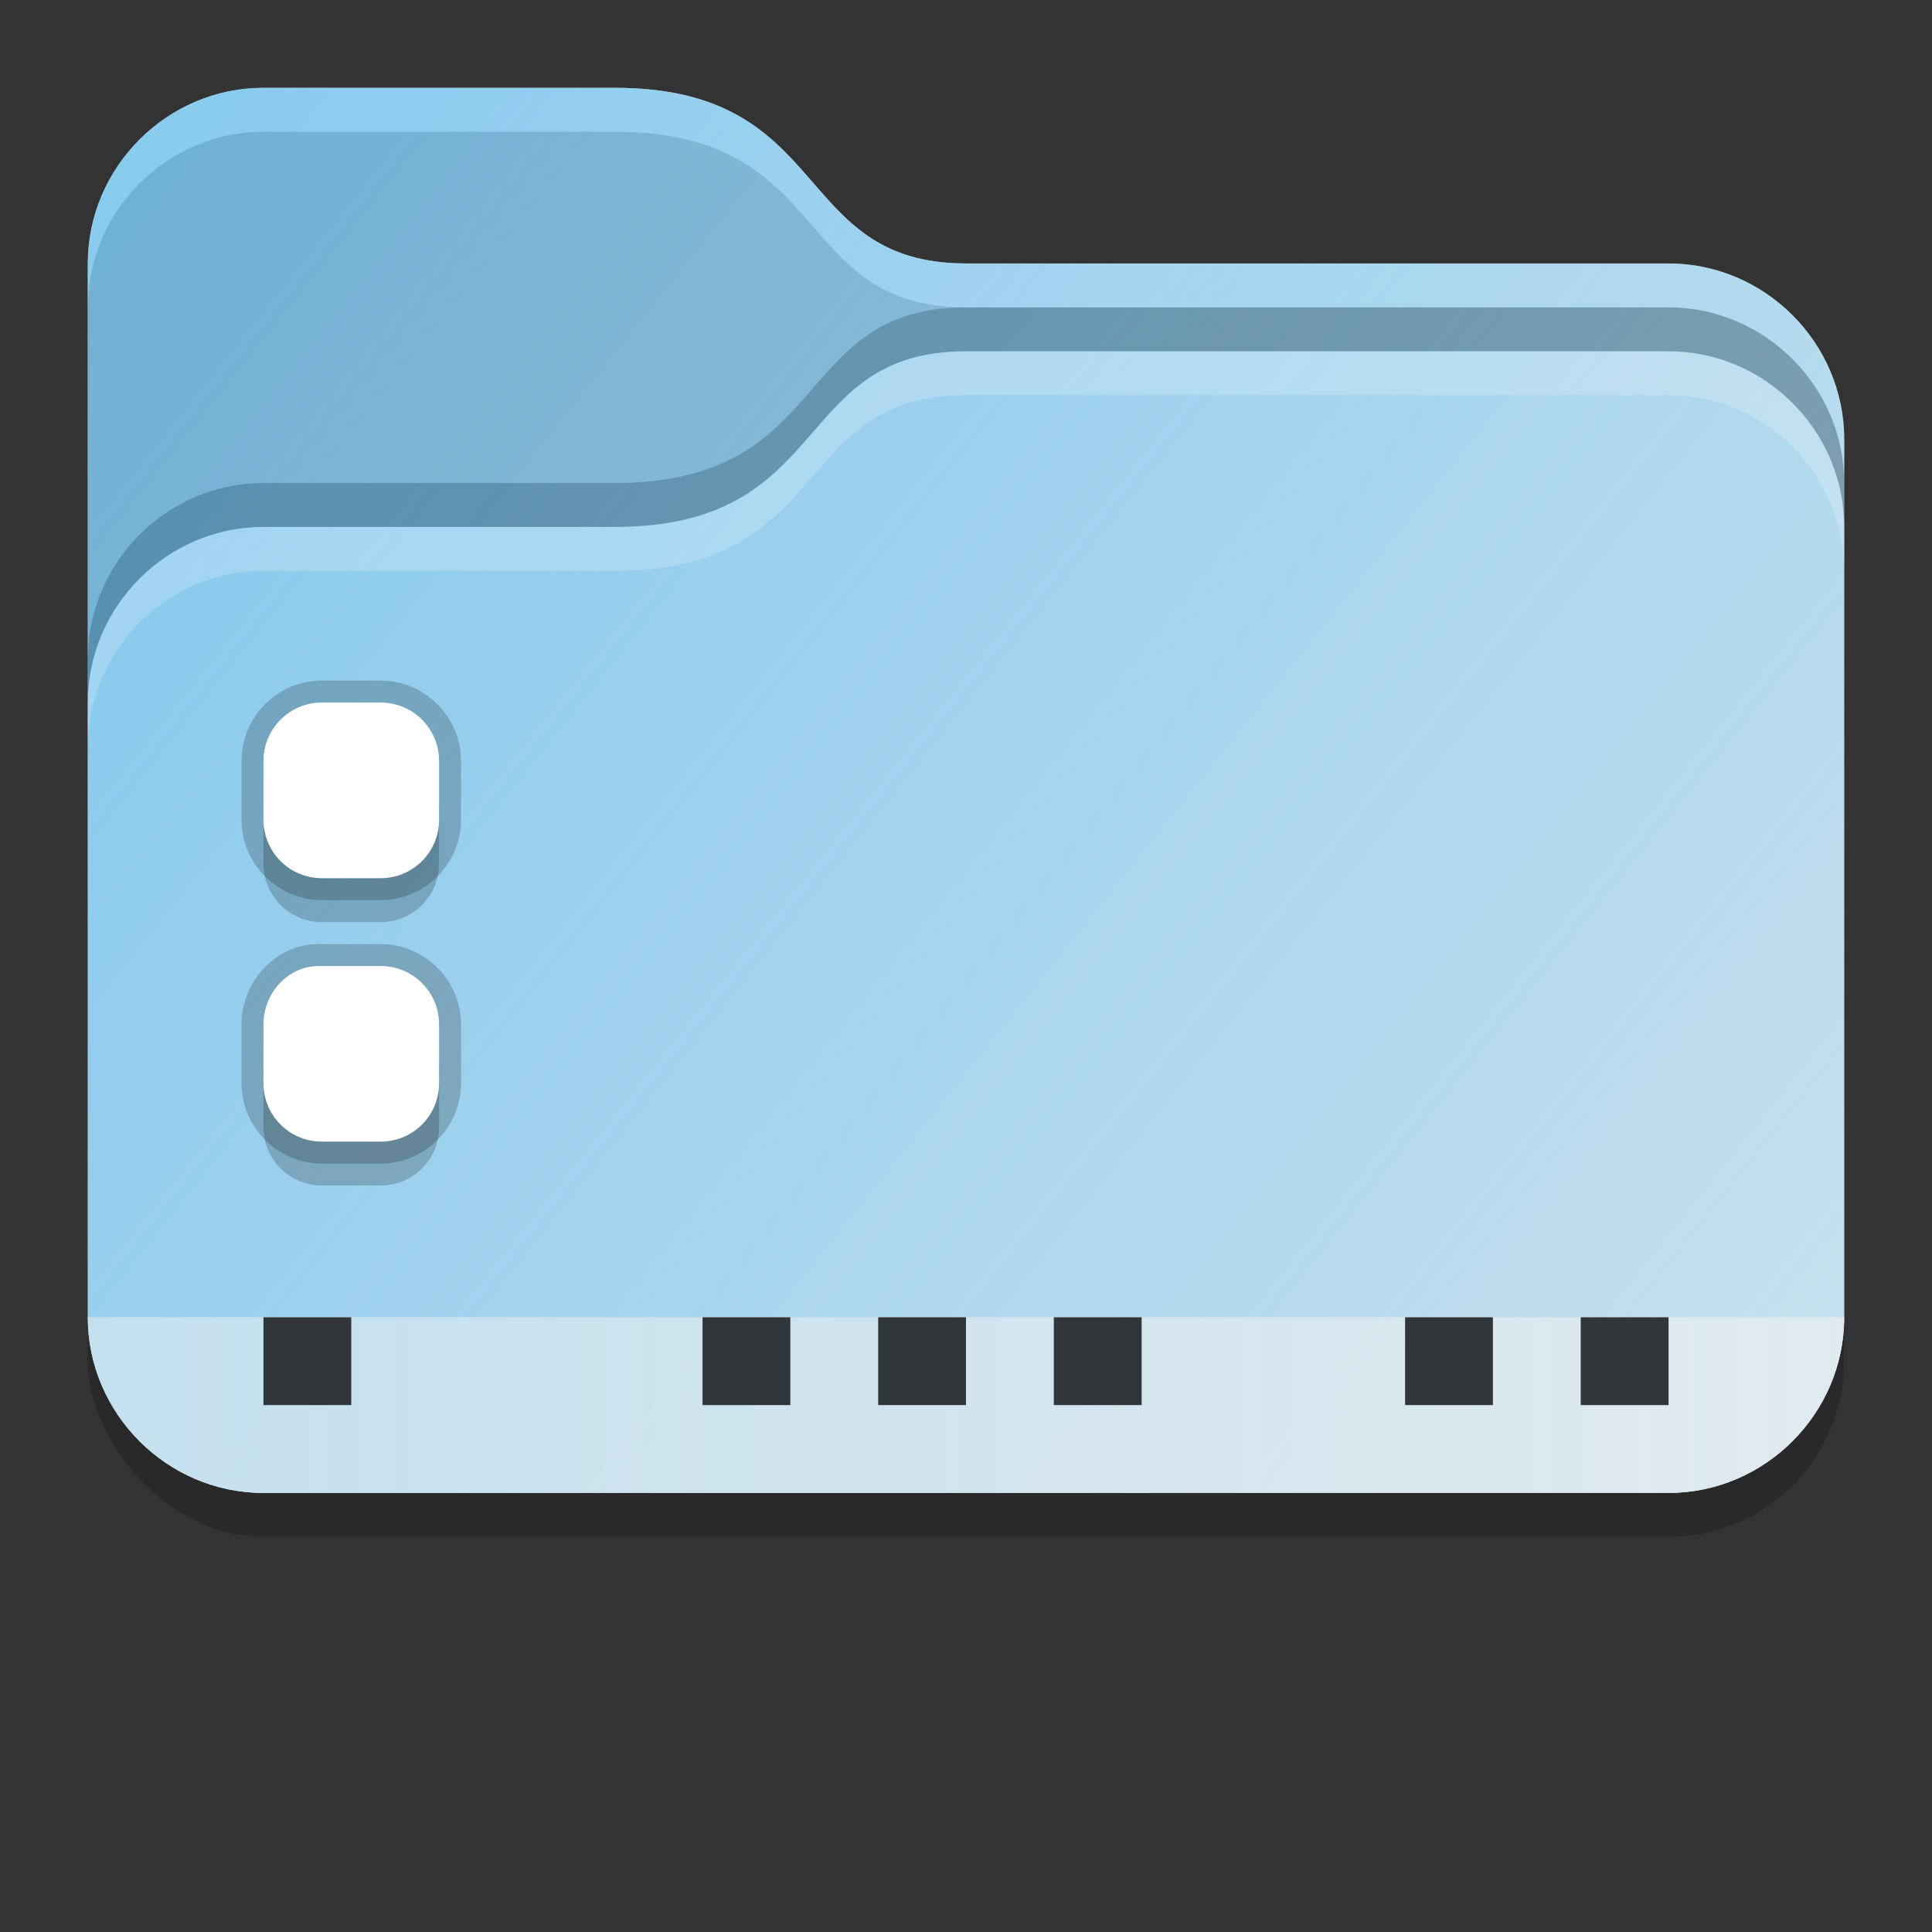 <svg width="22" height="22" version="1" xmlns="http://www.w3.org/2000/svg">
 <rect width="100%" height="100%" fill="#333333" stroke="none"/>
 <defs>
  <style id="current-color-scheme" type="text/css">.ColorScheme-Highlight { color:#3daee9; } .ColorScheme-Background { color:#eff0f1; } .ColorScheme-Text { color:#31363b; }</style>
  <g class="ColorScheme-Highlight">
   <linearGradient id="a" x1="1" x2="21" y1="1" y2="17" gradientUnits="userSpaceOnUse">
    <stop style="stop-color:currentColor;stop-opacity:.75" offset="0"/>
    <stop style="stop-color:currentColor;stop-opacity:.25" offset="1"/>
   </linearGradient>
   <linearGradient id="b" x1="1" x2="21" y1="16" y2="16" gradientUnits="userSpaceOnUse">
    <stop style="stop-color:currentColor" offset="0"/>
    <stop style="stop-color:currentColor;stop-opacity:.3" offset="1"/>
   </linearGradient>
  </g>
 </defs>
 <rect x="1" y="7.5" width="20" height="10" rx="2" ry="2" opacity=".2"/>
 <path class="ColorScheme-Background" d="m3 1c-1.097 0-2 0.904-2 2v12c0 1.097 0.904 2 2 2h16c1.097 0 2-0.904 2-2v-10c0-1.097-0.904-2-2-2h-8c-2 0-1.498-2-4-2z" style="fill:currentColor"/>
 <path class="ColorScheme-Text" d="m3 1c-1.097 0-2 0.904-2 2v12c0 1.097 0.904 2 2 2h16c1.097 0 2-0.904 2-2v-10c0-1.097-0.904-2-2-2h-8c-2 0-1.498-2-4-2z" style="fill:currentColor;opacity:.025"/>
 <path d="m3 1c-1.097 0-2 0.904-2 2v12c0 1.097 0.904 2 2 2h16c1.097 0 2-0.904 2-2v-10c0-1.097-0.904-2-2-2h-8c-2 0-1.498-2-4-2z" style="fill:url(#a)"/>
 <path class="ColorScheme-Text" d="m3 1.5c-1.097 0-2 0.904-2 2v4c0-1.097 0.903-2 2-2h4c2.502 0 2-2 4-2-2 0-1.498-2-4-2h-4z" style="fill:#808080;opacity:.2"/>
 <path d="m11 4c-2 0-1.498 2-4 2h-4c-1.097 0-2 0.904-2 2v7c0 1.097 0.904 2 2 2h16c1.097 0 2-0.904 2-2v-9c0-1.097-0.904-2-2-2z" fill="#fff" opacity=".15"/>
 <path d="m11 4c-2 0-1.498 2-4 2h-4c-1.097 0-2 0.904-2 2v0.5c0-1.097 0.903-2 2-2h4c2.502 0 2-2 4-2h8c1.097 0 2 0.903 2 2v-0.5c0-1.097-0.904-2-2-2z" style="fill:#fff;opacity:.2"/>
 <path class="ColorScheme-Text" d="m3 1c-1.097 0-2 0.904-2 2v0.5c0-1.097 0.903-2 2-2h4c2.502 0 2 2 4 2h8c1.097 0 2 0.903 2 2v-0.5c0-1.097-0.904-2-2-2h-8c-2 0-1.498-2-4-2z" style="fill:#fff;opacity:.2"/>
 <path d="m11 3.5c-2 0-1.498 2-4 2h-4c-1.097 0-2 0.904-2 2v0.5c0-1.097 0.903-2 2-2h4c2.502 0 2-2 4-2h8c1.097 0 2 0.903 2 2v-0.5c0-1.097-0.904-2-2-2z" style="opacity:.25"/>
 <path d="m3.633 8.5c-0.353 0.018-0.633 0.308-0.633 0.666v0.668c0 0.369 0.297 0.666 0.666 0.666h0.668c0.369 0 0.666-0.297 0.666-0.666v-0.668c0-0.369-0.297-0.666-0.666-0.666h-0.668c-0.012 0-0.022-5.74e-4 -0.033 0zm0 3c-0.354 0-0.633 0.308-0.633 0.666v0.668c0 0.369 0.297 0.666 0.666 0.666h0.668c0.369 0 0.666-0.297 0.666-0.666v-0.668c0-0.369-0.297-0.666-0.666-0.666h-0.701z" style="opacity:.2"/>
 <path d="m3.621 7.75c-0.483 0.024-0.871 0.428-0.871 0.916v0.668c0 0.503 0.413 0.916 0.916 0.916h0.668c0.503 0 0.916-0.413 0.916-0.916v-0.668c0-0.503-0.413-0.916-0.916-0.916h-0.668c-0.003 0-0.018-0.001-0.045 0zm0.012 3c-0.499 0-0.883 0.428-0.883 0.916v0.668c0 0.503 0.413 0.916 0.916 0.916h0.668c0.503 0 0.916-0.413 0.916-0.916v-0.668c0-0.503-0.413-0.916-0.916-0.916h-0.668z" style="opacity:.2"/>
 <path d="m3.633 8c-0.353 0.018-0.633 0.308-0.633 0.666v0.668c0 0.369 0.297 0.666 0.666 0.666h0.668c0.369 0 0.666-0.297 0.666-0.666v-0.668c0-0.369-0.297-0.666-0.666-0.666h-0.668c-0.012 0-0.022-5.74e-4 -0.033 0zm0 3c-0.354 0-0.633 0.308-0.633 0.666v0.668c0 0.369 0.297 0.666 0.666 0.666h0.668c0.369 0 0.666-0.297 0.666-0.666v-0.668c0-0.369-0.297-0.666-0.666-0.666h-0.701z" style="fill:#fff"/>
 <path class="ColorScheme-Background" d="m3 15h-2c0 1.097 0.903 2 2 2h16c1.097 0 2-0.903 2-2h-2z" style="fill:currentColor;opacity:.9"/>
 <path d="m3 15h-2c0 1.097 0.903 2 2 2h16c1.097 0 2-0.903 2-2h-2z" style="fill:url(#b);opacity:.2"/>
 <g class="ColorScheme-Text" transform="translate(-21,-33)" style="fill:currentColor">
  <rect x="37" y="48" width="1" height="1"/>
  <rect x="39" y="48" width="1" height="1"/>
  <rect x="24" y="48" width="1" height="1"/>
  <rect x="31" y="48" width="1" height="1"/>
  <rect x="33" y="48" width="1" height="1"/>
  <rect x="29" y="48" width="1" height="1"/>
 </g>
</svg>
